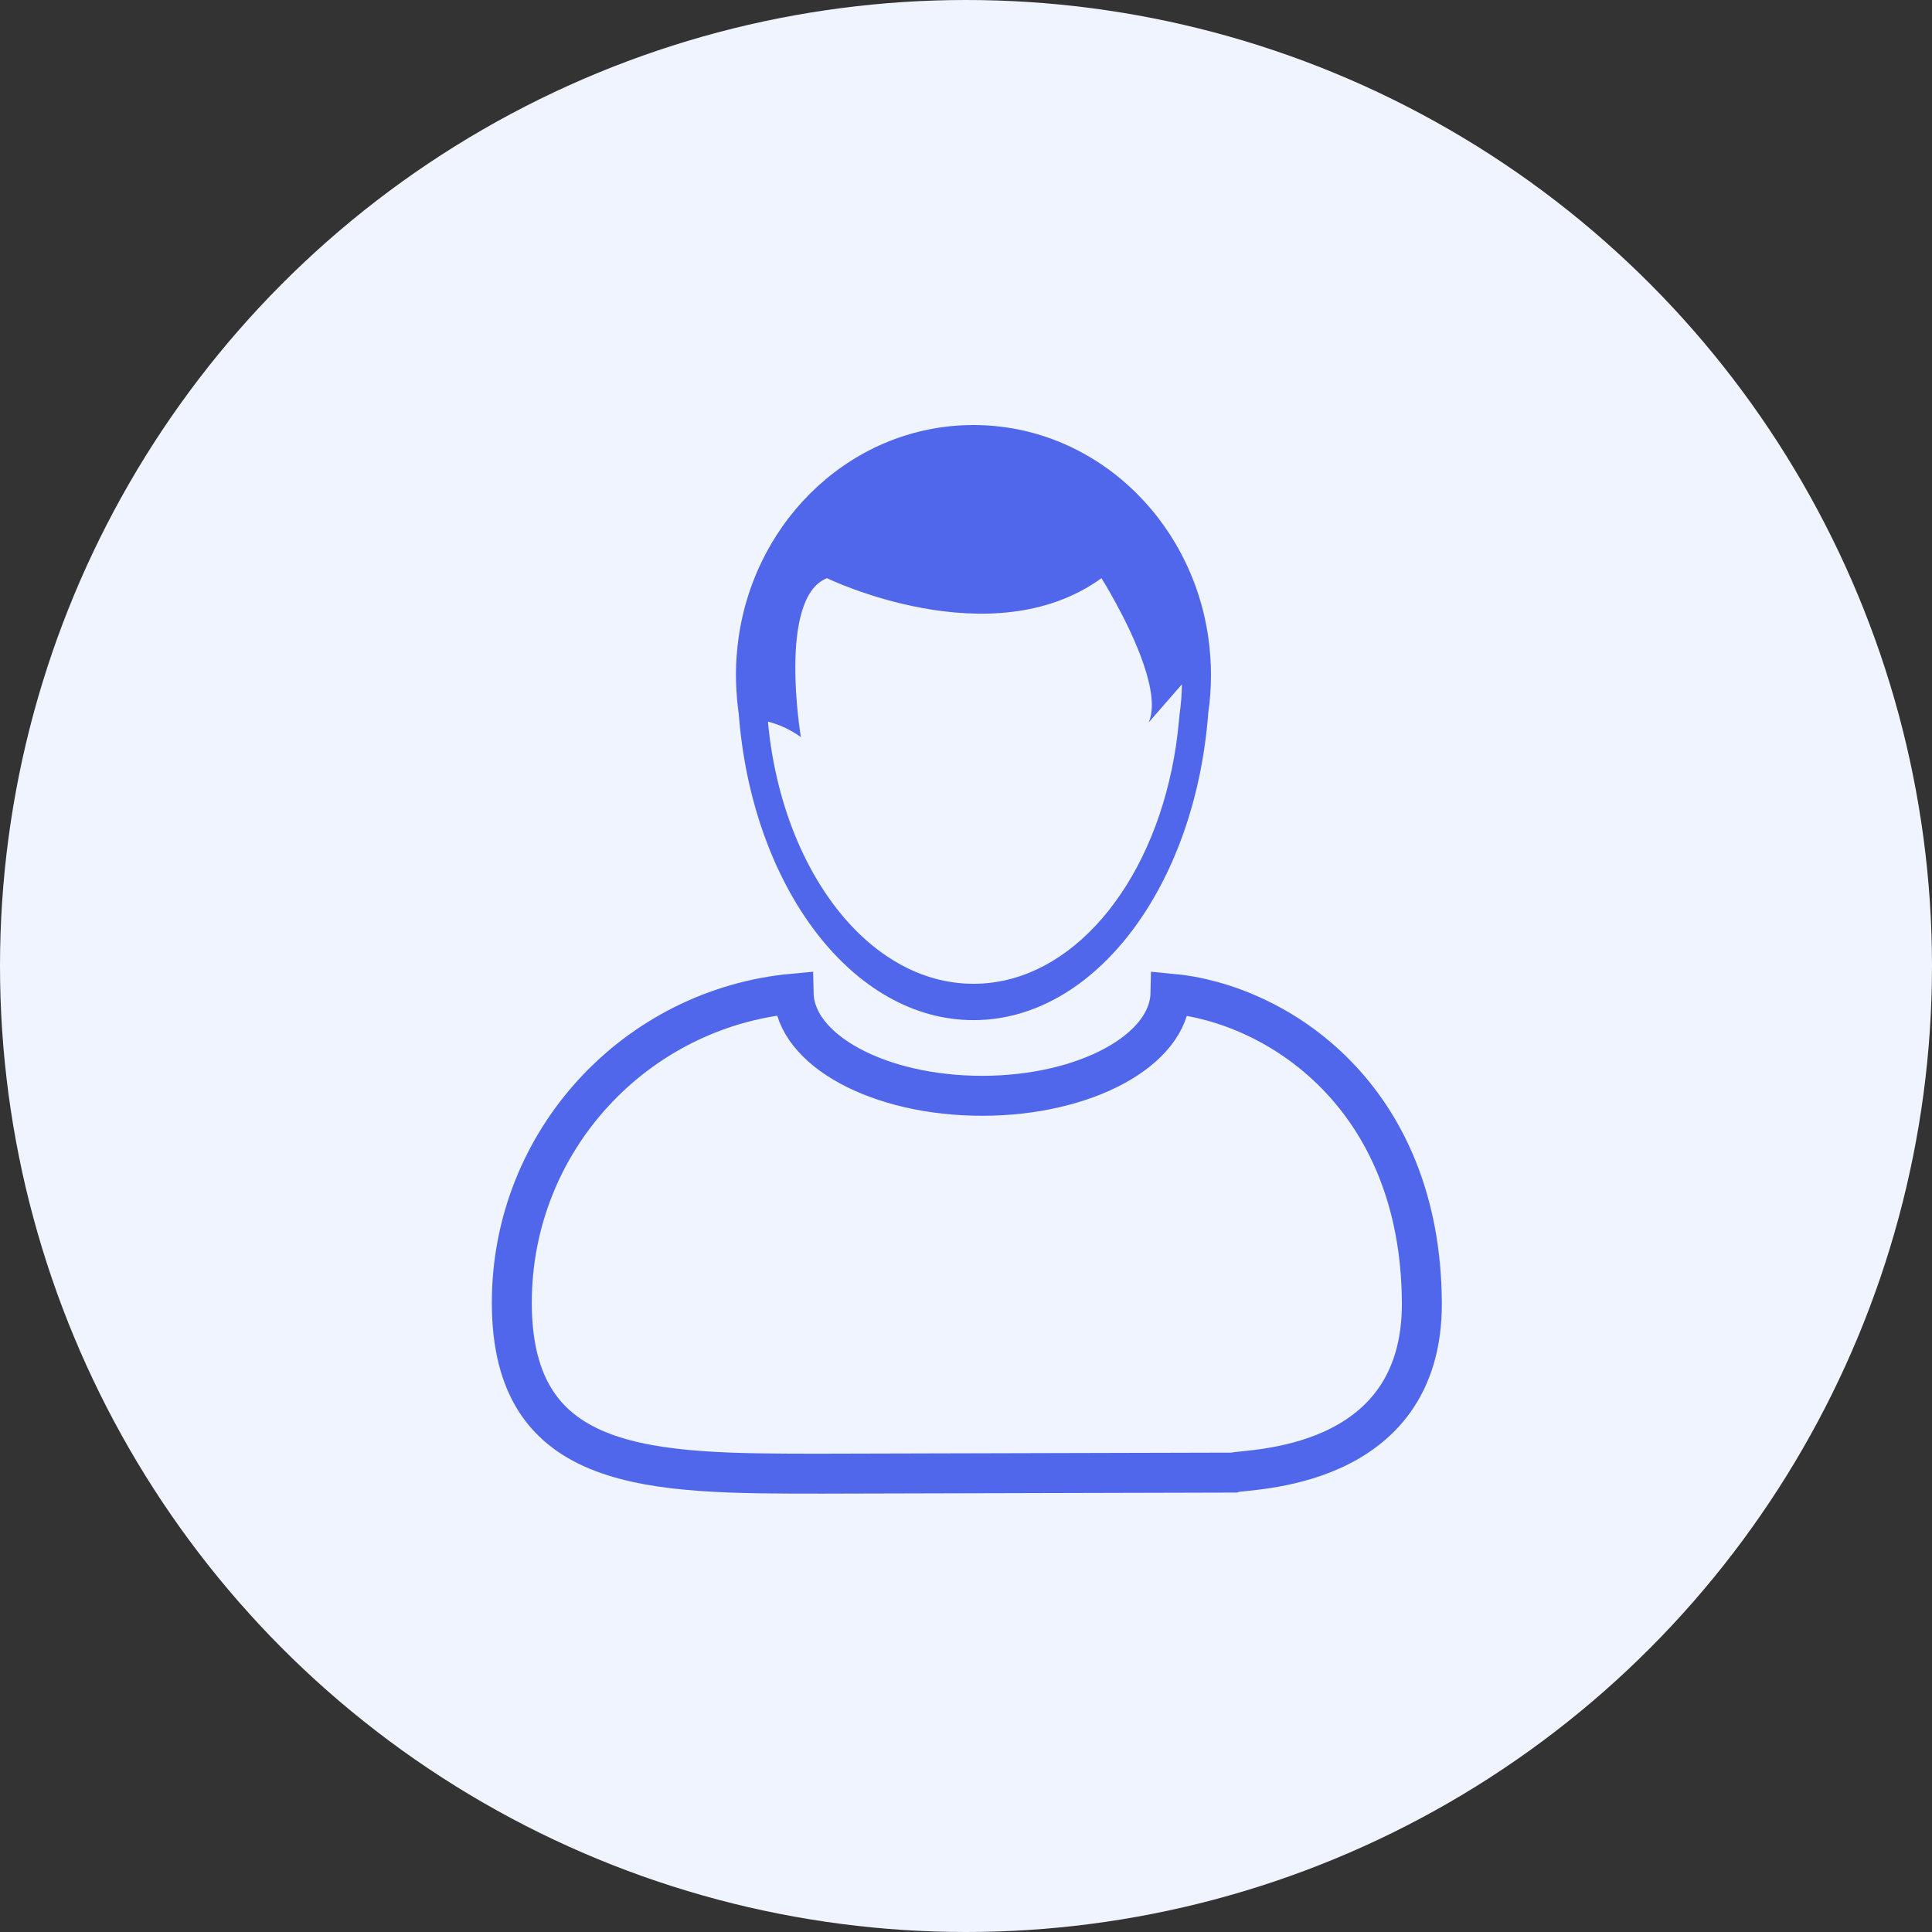 <svg xmlns="http://www.w3.org/2000/svg" width="60" height="60" viewBox="0 0 60 60">
    <rect x="0" y="0" width="60" height="60" fill="#333333" stroke="none"/>
    <g fill="none" fill-rule="evenodd">
        <circle cx="30" cy="30" r="30" fill="#EFF4FF"/>
        <g>
            <path d="M9.17 12.934c.483 1.126 1.125 2.092 1.879 2.83.394.386.818.71 1.268.963.718.404 1.498.626 2.314.626.104 0 .207-.004.31-.01.204-.015.406-.043.606-.084 2.845-.592 5.089-3.9 5.466-8.07l.02-.207c.043-.303.068-.615.072-.93L20.07 9.24V9.24c.392-.87-.446-2.662-1.009-3.697-.256-.471-.455-.786-.455-.786-3.428 2.48-8.525 0-8.525 0-1.539.607-.81 4.933-.81 4.933-.096-.067-.19-.126-.28-.178-.276-.155-.528-.247-.743-.3.125 1.353.447 2.616.923 3.723z" transform="translate(15.6 13.2)"/>
            <path fill="#5067EB" fill-rule="nonzero" d="M7.34 8.943c.005.07.01.139.017.208.465 5.264 3.544 9.33 7.275 9.33 3.777 0 6.888-4.173 7.291-9.535.056-.385.085-.78.085-1.181s-.03-.796-.085-1.182C21.383 2.856 18.323 0 14.632 0 10.938 0 7.879 2.857 7.34 6.586c-.056.385-.085.778-.085 1.178 0 .163.007.324.016.485.013.234.035.466.068.694zm1.932.746s-.73-4.326.81-4.933c0 0 5.097 2.48 8.525 0 0 0 .199.315.454.786.563 1.035 1.401 2.827 1.01 3.697l1.034-1.187c-.004.315-.028.627-.072.93-.005.07-.013.138-.02.207-.377 4.17-2.621 7.478-5.466 8.07-.199.04-.401.07-.606.083-.103.007-.206.01-.31.01-.815 0-1.596-.22-2.314-.625-.45-.253-.874-.576-1.268-.962-.754-.74-1.395-1.705-1.878-2.83-.475-1.109-.798-2.37-.922-3.725.215.054.468.146.742.301.091.052.185.111.28.178z" transform="translate(15.6 13.2)"/>
            <path fill="#5067EB" fill-opacity="0" fill-rule="nonzero" stroke="#5067EB" stroke-width="1.241" d="M20.75 17.656c-.039 1.757-2.644 3.175-5.852 3.175s-5.812-1.418-5.851-3.175c-4.908.449-8.752 4.575-8.752 9.599 0 5.323 4.316 5.311 9.64 5.311l12.774-.033c.346-.126 5.877 0 5.848-5.278-.035-6.424-4.496-9.297-7.807-9.599z" transform="translate(15.6 13.2)"/>
        </g>
    </g>
</svg>
